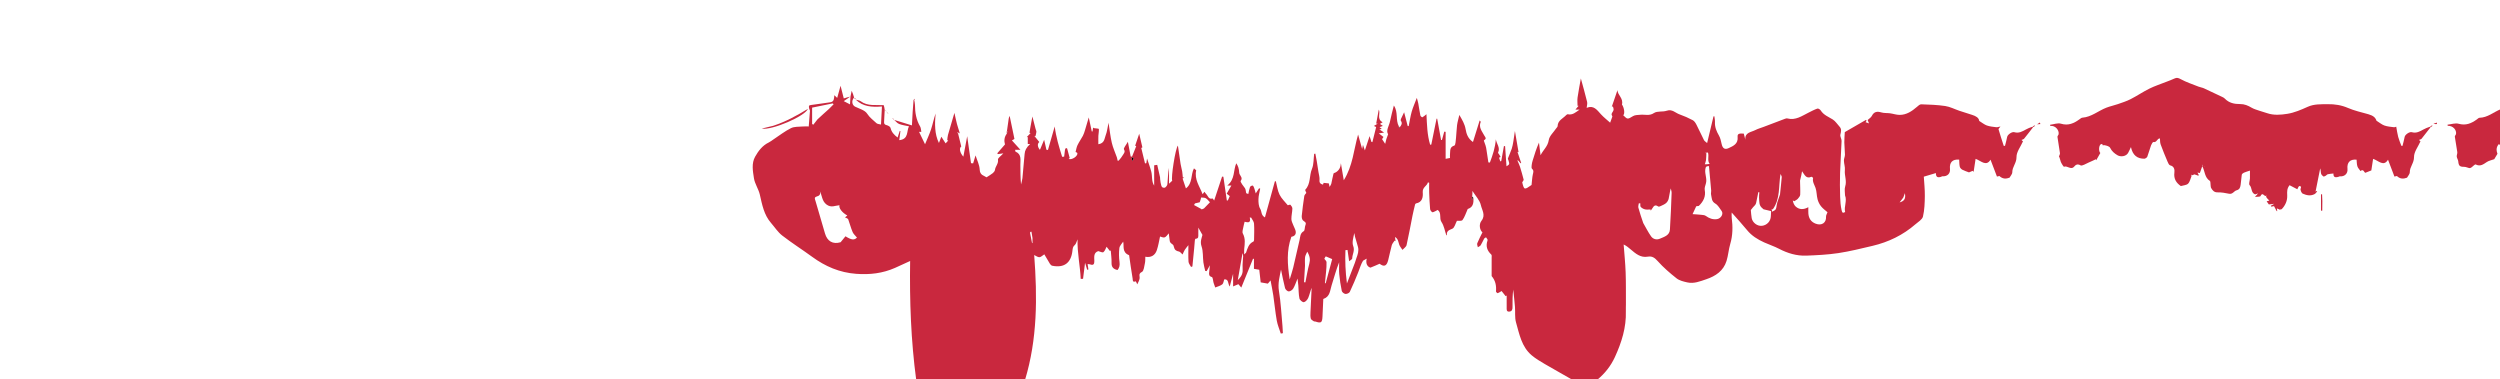 <svg width="3000" height="455" viewBox="0 0 3000 455" fill="none" xmlns="http://www.w3.org/2000/svg">
<g clip-path="url(#clip0_1_1054)">
<path d="M1026.91 119.594C1028.92 120.211 1031.27 120.354 1032.87 121.523C1041.3 127.693 1051.03 125.61 1060.45 126.201C1060.95 127.851 1061.47 129.537 1061.65 131.817C1061.21 136.889 1061.3 141.386 1060.92 145.842C1060.69 148.482 1061.37 149.557 1064.01 150.198C1065.77 150.623 1068.29 152.037 1068.62 153.441C1069.8 158.481 1072.82 161.77 1077.12 165.026C1078.08 162.053 1078.89 159.566 1079.7 157.079C1079.97 157.144 1080.24 157.21 1080.52 157.275C1080.04 160.985 1079.57 164.696 1079.12 168.193C1090.76 167.062 1087.68 157.166 1090.78 151.585C1086.87 150.706 1082.74 150.21 1078.97 148.773C1076.71 147.907 1075 145.575 1073.04 143.901C1079.65 145.946 1086.26 147.991 1094.31 150.481C1094.89 139.146 1095.39 129.426 1096.29 119.701C1096.83 119.819 1096.95 119.943 1097.08 120.067C1097.39 121.995 1097.95 123.922 1097.96 125.851C1098 135.01 1099.41 143.765 1104.16 151.832C1105.19 153.576 1105.13 155.962 1105.61 158.259C1104.7 158.259 1103.57 158.259 1102.88 158.259C1105.05 162.741 1107.2 167.206 1110.05 173.111C1112.79 166.418 1115.41 160.933 1117.26 155.201C1119.27 149.022 1120.55 142.613 1122.71 136.192C1121.62 148.576 1121.43 160.904 1126.72 171.582C1127.32 169.979 1128.37 167.227 1129.59 164.028C1131.36 166.806 1132.91 169.234 1134.72 172.061C1135.87 170.818 1136.88 169.732 1137.89 168.647C1137.48 168.518 1137.08 168.39 1136.68 168.262C1136.96 166.143 1137 163.956 1137.57 161.919C1139.96 153.403 1142.51 144.932 1145.29 135.45C1146.4 140.312 1147.26 144.58 1148.36 148.783C1149.27 152.238 1150.49 155.61 1151.5 159.04C1151.63 159.493 1151.34 160.07 1150.8 160.234C1150.07 159.433 1149.8 158.986 1149.53 158.54C1149.33 158.642 1149.13 158.744 1148.93 158.846C1149.26 159.589 1149.59 160.331 1149.92 161.073C1151.11 165.937 1152.29 170.802 1153.52 175.827C1150.95 177.436 1151.44 182.911 1156.02 187.989C1157.69 179.104 1159.18 171.155 1160.63 163.451C1162.14 174.116 1163.68 184.964 1165.22 195.813C1166.07 195.882 1166.92 195.952 1167.77 196.022C1168.74 192.784 1169.72 189.546 1170.65 186.478C1172.35 191.944 1175.37 197.71 1175.65 203.604C1175.98 210.545 1181.04 210.691 1183.84 212.777C1186.91 210.763 1189.36 209.422 1191.47 207.68C1192.63 206.72 1193.83 205.154 1193.99 203.744C1194.47 199.5 1198.35 196.486 1197.58 191.53C1197.3 189.696 1201.14 187.226 1204.02 184.02C1200.99 184.437 1199.25 184.676 1197.51 184.916C1197.24 184.596 1196.96 184.276 1196.69 183.956C1199.68 180.534 1202.67 177.112 1205.97 173.337C1204.78 169.204 1204.91 164.521 1208.33 160.215C1208.01 159.945 1207.92 160.01 1208.11 160.337C1208.56 159.805 1208.81 158.945 1208.88 157.893C1208.57 157.573 1208.45 157.445 1208.32 157.317C1208.88 153.457 1209.49 149.604 1209.99 145.736C1210.27 143.566 1210.37 141.373 1211.57 139.065C1213.47 148.231 1215.38 157.396 1217.33 166.754C1216.64 167.154 1215.51 167.813 1214.31 168.508C1217.45 171.972 1220.56 175.403 1224.52 179.771C1222.11 179.771 1220.33 179.771 1218.24 179.771C1218.32 180.307 1218.2 181.76 1218.63 181.941C1226.18 185.166 1224.36 191.813 1224.43 197.692C1224.53 205.524 1224.46 213.358 1225.25 221.367C1225.82 218.845 1226.65 216.349 1226.91 213.795C1227.9 204.129 1228.76 194.449 1229.54 184.765C1229.89 180.463 1231.45 177.278 1236.13 172.802C1235.04 172.802 1234.28 172.802 1233.33 172.802C1233.33 169.982 1233.33 167.267 1233.33 164.552C1232.96 164.515 1232.59 164.478 1232.21 164.442C1233.69 162.875 1235.17 161.308 1236.64 159.741C1236.22 159.595 1235.79 159.449 1235.37 159.303C1235.67 157.458 1235.95 155.608 1236.29 153.768C1237.1 149.281 1237.94 144.798 1238.86 139.773C1240.23 145.09 1241.45 149.912 1242.71 154.728C1243.01 155.906 1243.73 157.083 1243.66 158.226C1243.56 159.98 1242.95 161.705 1242.55 163.442C1242.12 163.333 1241.68 163.225 1241.25 163.116C1243.22 165.557 1245.2 167.997 1247.17 170.433C1244.71 172.326 1244.83 176.275 1247.91 179.822C1249.52 175.957 1251.06 172.29 1252.96 167.729C1253.98 172.188 1254.84 175.947 1255.7 179.705C1256.32 179.795 1256.94 179.884 1257.55 179.974C1260.26 170.565 1262.96 161.157 1265.66 151.749C1267.22 164.41 1270.86 176.3 1274.56 188.173C1275.37 188.108 1276.17 188.044 1276.97 187.979C1277.29 185.247 1277.56 182.505 1277.98 179.788C1278.1 179.022 1278.59 178.26 1279.1 177.654C1279.21 177.524 1280.51 177.964 1280.62 178.333C1281.72 182.035 1282.71 185.769 1283.62 189.522C1283.69 189.792 1282.85 190.282 1282.39 190.712C1286.12 192.324 1293.48 187.442 1292.86 183.786C1292.76 183.13 1291.25 182.706 1290.7 182.367C1291.42 179.707 1291.78 176.763 1292.99 174.23C1294.86 170.327 1297.45 166.776 1299.48 162.939C1300.6 160.824 1301.29 158.46 1302 156.156C1303.54 151.175 1304.97 146.16 1306.52 140.914C1307.76 146.722 1308.94 152.211 1310.12 157.701C1310.41 157.725 1310.71 157.75 1311 157.775C1311.23 156.324 1311.46 154.872 1311.74 153.099C1312.06 153.287 1312.49 153.713 1312.98 153.802C1314.94 154.16 1318.56 154.242 1318.61 154.732C1318.89 157.437 1318.17 160.226 1318.04 162.997C1317.9 166.224 1318.01 169.463 1318.01 173.087C1325.61 171.945 1325.24 166.203 1326.81 162.343C1328.54 158.1 1328.94 153.321 1330.25 147.299C1331.66 156.298 1332.43 163.992 1334.19 171.453C1335.58 177.376 1338.21 183.007 1340.23 188.787C1340.62 189.905 1340.76 191.112 1341.13 192.775C1340.87 192.796 1342.13 193.064 1342.54 192.593C1344.44 190.388 1346.35 188.122 1347.76 185.596C1348.74 183.826 1350.56 182.343 1348.77 179.259C1347.94 177.839 1351.4 173.922 1353.45 170.156C1354.69 176.693 1355.74 182.212 1356.8 187.731C1357.34 187.821 1357.88 187.911 1358.42 188.001C1360.1 183.787 1361.79 179.574 1363.49 175.335C1362.78 175.081 1362.05 174.817 1362.18 174.866C1363.8 170.091 1365.37 165.448 1367.05 160.482C1368.29 165.811 1369.54 171.218 1370.86 176.867C1370.86 176.865 1369.49 177.452 1369.55 177.713C1370.95 183.868 1372.5 189.989 1374.03 196.116C1374.56 196.006 1375.08 195.897 1375.61 195.788C1375.89 193.937 1376.17 192.085 1376.45 190.225C1378.23 195.677 1380.26 200.905 1381.6 206.305C1382.93 211.675 1381.67 217.655 1385 222.783C1385 214.392 1385 206.324 1385 198.356C1386.38 198.152 1387.59 197.975 1388.67 197.815C1389.8 202.801 1390.92 207.731 1392.04 212.661C1392.1 215 1392.84 223.419 1394.77 224.726C1395.65 225.32 1397.58 225.515 1398.29 224.954C1399.5 224 1400.77 222.359 1400.89 220.912C1401.43 214.419 1401.58 207.893 1402.81 201.397C1402.81 207.442 1402.81 213.486 1402.81 220.468C1404.52 218.866 1405.61 217.856 1406.67 216.865C1404.95 213.77 1410.48 177.918 1413.49 174.732C1414.59 182.341 1415.57 189.536 1416.7 196.706C1417.18 199.72 1418.09 202.664 1418.61 205.673C1419.01 208.037 1419.12 210.453 1419.36 212.846C1419.92 212.946 1420.48 213.047 1421.04 213.148C1420.17 213.632 1419.31 214.116 1419.11 214.223C1420.44 218.162 1421.7 221.938 1423.1 226.095C1431.37 219.775 1428.73 209.761 1432.75 202.008C1433.75 202.885 1434.76 203.769 1435.45 204.371C1432.97 215.467 1439.71 223.722 1443.12 233.095C1443.94 231.968 1444.63 231.026 1445.32 230.083C1446.02 231.009 1446.61 232.043 1447.43 232.841C1449.66 235.001 1450.19 239.599 1455.03 238.189C1455.34 238.098 1456.07 239.457 1456.99 240.627C1460.23 230.841 1463.37 221.382 1466.5 211.922C1467.02 211.987 1467.53 212.051 1468.05 212.115C1469.43 221.614 1470.81 231.113 1472.2 240.611C1472.6 240.59 1473 240.569 1473.41 240.548C1474.16 238.857 1474.91 237.165 1475.72 235.324C1474.5 234.361 1473.25 233.376 1472.01 232.398C1473.88 229.167 1475.64 226.141 1477.68 222.623C1475.95 222.623 1475.11 222.623 1472.77 222.623C1482.29 215.042 1479.79 204.218 1483.55 195.894C1485.81 199.358 1486.8 202.47 1487.04 207.14C1487.07 207.777 1487.26 208.446 1487.54 209.023C1488.77 211.579 1491.46 213.727 1488.79 217.117C1487.97 218.153 1492.77 224.304 1493.89 225.749C1494.92 227.084 1494.85 229.273 1495.44 231.834C1495.79 231.97 1497.07 232.47 1497.97 232.818C1498.64 229.887 1499.04 227.054 1500.01 224.426C1500.34 223.516 1502.04 222.693 1503.15 222.652C1503.73 222.63 1504.55 224.324 1504.94 225.364C1505.6 227.118 1506.01 228.968 1506.88 232.075C1508.75 229.217 1509.81 227.587 1510.88 225.956C1511.33 226.091 1511.79 226.227 1512.25 226.362C1511.5 230.557 1510.22 234.742 1510.15 238.948C1510.08 242.847 1510.31 247.385 1512.25 250.509C1514.26 253.769 1513.02 258.236 1517.92 260.899C1521.88 246.512 1525.85 232.095 1529.82 217.679C1530.21 217.596 1530.61 217.512 1531 217.429C1532.42 222.873 1533.05 228.713 1535.5 233.649C1537.88 238.439 1542.13 242.301 1545.36 246.322C1546.31 246.133 1548.12 245.315 1548.55 245.78C1549.68 246.983 1550.88 248.768 1550.84 250.289C1550.73 254.527 1549.6 258.755 1549.67 262.974C1549.71 265.527 1551.18 268.074 1552.1 270.589C1553 273.028 1554.54 275.354 1554.87 277.85C1555.44 282.295 1552.19 283.74 1549.61 284.172C1543.67 300.81 1544.91 317.358 1547.62 335.311C1549.28 329.767 1550.81 325.439 1551.88 321.001C1554.52 310.061 1556.93 299.068 1559.46 288.102C1560.35 284.229 1559.96 280.037 1564.46 277.42C1566.02 276.516 1565.5 272.474 1566.52 270.123C1568.02 266.666 1565.41 266.192 1563.63 264.549C1562.42 263.437 1561.92 260.869 1562.1 259.051C1562.89 251.077 1563.93 243.123 1565.15 235.204C1565.38 233.763 1566.9 232.522 1567.6 231.498C1567.09 230.045 1565.91 228.099 1566.32 227.671C1573.03 220.654 1570.96 210.838 1574.34 202.704C1576.6 197.254 1576.2 190.696 1576.98 184.633C1577.46 184.546 1577.94 184.459 1578.42 184.372C1579 187.452 1579.63 190.523 1580.15 193.613C1580.86 197.847 1581.49 202.093 1582.14 206.337C1582.63 209.566 1583.73 212.863 1583.41 216.013C1583.05 219.576 1584.66 220.774 1587.58 221.56C1587.81 220.938 1588.08 220.206 1588.36 219.432C1590.3 219.633 1592.26 219.836 1594.58 220.077C1594.8 221.058 1595.07 222.296 1595.51 224.309C1596.4 222.682 1597.27 221.669 1597.54 220.517C1598.5 216.465 1599.14 212.332 1600.21 208.311C1600.4 207.602 1602.1 207.347 1603.03 206.774C1607.05 204.311 1608.79 200.688 1609.07 195.855C1610.17 202.347 1611.27 208.838 1612.53 216.328C1623.45 198.858 1624.42 179.857 1629.72 161.453C1631.34 167.26 1632.85 172.642 1634.56 178.769C1634.91 176.995 1635.13 175.905 1635.55 173.771C1636.41 176.282 1636.93 177.8 1637.85 180.491C1639.84 174.458 1641.58 169.212 1643.51 163.348C1644.37 166.045 1645.04 168.164 1645.71 170.283C1646.09 170.367 1646.48 170.451 1646.87 170.536C1648.34 164.648 1649.81 158.761 1651.39 152.439C1651.06 152.28 1650.12 151.836 1648.69 151.154C1650.17 150.247 1651.35 149.526 1653.33 148.311C1651.62 148.311 1650.93 148.311 1651.42 148.311C1652.46 142.726 1653.51 137.02 1654.54 131.467C1656.94 135.913 1651.65 142.66 1659.14 146.714C1658.17 147.307 1657.07 147.982 1655.91 148.693C1656.81 149.305 1657.86 150.018 1659.47 151.114C1658.03 151.633 1657.07 151.977 1655.67 152.482C1654.87 153.148 1661.24 154.767 1655.25 155.229C1657.07 156.472 1658.44 157.414 1660.91 159.097C1658.32 159.483 1656.87 159.698 1654.56 160.043C1656.53 161.552 1658.14 162.795 1660.18 164.361C1659.56 165.322 1658.8 166.484 1658.48 166.973C1659.54 168.578 1660.53 170.064 1662.22 172.629C1662.72 170.515 1663.05 168.806 1663.55 167.149C1664.05 165.501 1664.71 163.904 1665.73 161.122C1662.8 156.581 1666.93 151.138 1668.06 145.477C1669.31 139.262 1671.02 133.141 1672.62 126.618C1678.13 134.57 1674.36 143.88 1678.68 151.721C1678.36 152.605 1678.32 153.037 1678.27 153.469C1678.74 153.207 1679.21 152.946 1679.68 152.684C1681.59 150.335 1683.27 148.007 1681 144.867C1680.63 144.357 1680.95 143.127 1681.29 142.376C1682.44 139.779 1683.74 137.246 1684.96 134.722C1686.31 139.938 1687.78 145.591 1689.24 151.245C1689.65 151.274 1690.05 151.303 1690.45 151.332C1691.62 145.527 1692.46 139.627 1694.06 133.946C1695.57 128.616 1697.9 123.519 1700.2 117.437C1700.9 120.12 1701.57 122.156 1701.95 124.244C1702.83 129.044 1703.46 133.892 1704.46 138.664C1704.64 139.535 1706.52 140.932 1706.88 140.737C1708.62 139.775 1710.11 138.36 1711.74 137.069C1712.36 149.202 1712.55 161.754 1716.19 173.72C1716.65 173.633 1717.11 173.545 1717.57 173.457C1719.67 163.097 1721.77 152.737 1723.86 142.377C1724.12 142.423 1724.38 142.468 1724.64 142.514C1726.2 151.009 1727.75 159.505 1729.3 168C1729.65 168.005 1729.99 168.011 1730.34 168.016C1731.26 164.657 1732.19 161.298 1733.12 157.938C1733.66 158.035 1734.21 158.131 1734.76 158.227C1734.76 168.984 1734.76 179.742 1734.76 190.59C1736.92 190.173 1738.32 189.903 1740 189.58C1740 187.793 1739.84 186.122 1740.03 184.493C1740.48 180.66 1739.42 176.416 1745.2 174.688C1746.7 174.238 1746.86 168.56 1747.24 165.238C1747.81 160.245 1747.81 155.182 1748.47 150.204C1748.98 146.366 1750.13 142.614 1751.21 137.907C1754.6 143.81 1757.64 148.742 1758.72 154.93C1759.68 160.476 1761.38 166.15 1767.56 170.414C1770.31 161.554 1772.93 153.119 1775.6 144.514C1775.96 145.024 1777.01 145.944 1776.84 146.355C1774.09 152.975 1778.53 157.603 1781.2 162.725C1782.11 164.461 1784.35 166.219 1781.21 168C1780.93 168.161 1780.57 168.701 1780.65 168.915C1782 172.558 1783.41 176.177 1783.79 179.94C1784.55 184.916 1785.3 189.892 1786.05 194.868C1786.65 194.935 1787.25 195.002 1787.86 195.069C1791.23 186.107 1794.33 177.063 1795 167.146C1795.82 172.556 1800.61 177.141 1797.67 183.151C1797.42 183.658 1798.91 184.859 1799.25 185.854C1799.62 186.921 1802.28 188.553 1798.79 189.125C1799.32 190.655 1799.85 192.185 1800.38 193.716C1800.75 193.555 1801.13 193.394 1801.5 193.234C1802.57 187.252 1803.64 181.27 1804.71 175.288C1805.18 175.323 1805.65 175.358 1806.11 175.394C1806.67 183.365 1807.22 191.336 1807.79 199.563C1811.63 197.169 1811.63 197.169 1810.03 192.047C1809.83 191.4 1809.31 190.625 1809.5 190.121C1810.97 186.208 1812.75 182.405 1814.09 178.45C1815.01 175.717 1815.48 172.813 1815.98 169.956C1816.64 166.17 1817.13 162.355 1817.9 157.203C1819.55 166.852 1820.92 174.867 1822.25 182.62C1822.62 182.717 1822.01 182.56 1820.98 182.293C1822.51 186.864 1823.98 191.234 1825.45 195.605C1825.24 195.736 1825.04 195.867 1824.84 195.998C1823.74 194.775 1822.64 193.551 1821.55 192.327C1821.33 192.435 1821.11 192.543 1820.89 192.652C1821.93 195.117 1823.16 197.52 1823.97 200.059C1825.59 205.191 1827.04 210.38 1828.39 215.592C1828.55 216.221 1827.6 217.137 1826.66 218.823C1828.94 228.038 1829.18 228.101 1837.87 221.962C1838.43 216.982 1838.58 213.114 1839.39 209.389C1839.95 206.815 1840.89 204.702 1838.38 202.487C1837.59 201.783 1837.87 199.607 1838.02 198.141C1838.21 196.316 1838.65 194.494 1839.18 192.731C1841.35 185.562 1843.59 178.416 1846.77 171.128C1847.35 175.791 1847.93 180.454 1848.65 186.302C1852.05 179.646 1857.38 175.687 1858.51 168.125C1859.25 163.153 1864.24 158.812 1867.32 154.188C1867.96 153.238 1869.11 152.303 1869.14 151.335C1869.34 144.426 1875.53 142.266 1879.31 138.223C1879.84 137.666 1880.8 136.98 1881.39 137.11C1887.05 138.356 1890.8 134.84 1895.47 131.542C1893.6 131.542 1892.4 131.542 1890.49 131.542C1892.03 129.697 1893.16 128.34 1894.29 126.984C1893.88 126.976 1893.47 126.969 1893.06 126.961C1893.04 123.631 1892.61 120.243 1893.08 116.984C1894.23 109.078 1895.78 101.232 1897.03 94.154C1899.46 103.119 1902.19 112.66 1904.54 122.293C1905.05 124.399 1904.22 126.833 1903.98 129.418C1912.32 125.879 1916.39 131.878 1921.11 137.098C1924.38 140.712 1928.31 143.724 1932.18 147.221C1933.43 143.771 1934.18 141.702 1934.87 139.802C1934.55 138.88 1933.67 137.655 1933.92 136.75C1934.38 135.088 1935.87 133.697 1936.26 132.035C1936.56 130.751 1935.83 129.226 1935.56 127.808C1935.1 127.867 1934.64 127.926 1934.18 127.986C1936.34 121.683 1938.49 115.381 1940.95 108.202C1941.24 114.384 1948.23 117.733 1946.35 125.414C1948.95 128.996 1950.18 136.573 1947.86 138.282C1953.17 143.559 1953.02 143.291 1959.76 139.272C1962.11 137.875 1965.44 138.027 1968.35 137.714C1973.78 137.129 1979.09 139.465 1984.78 135.622C1988.7 132.974 1995.23 134.564 2000.11 132.874C2006.63 130.62 2010.44 135.494 2015.39 137.225C2020.86 139.141 2026.21 141.535 2031.33 144.245C2033.22 145.242 2034.67 147.555 2035.71 149.579C2038.87 155.7 2041.66 162.013 2044.79 168.155C2045.4 169.359 2046.86 170.129 2048.55 171.659C2051.21 160.541 2053.71 150.097 2056.2 139.653C2056.55 139.611 2056.89 139.569 2057.24 139.527C2057.49 141.856 2058.05 144.2 2057.94 146.513C2057.66 152.505 2059.79 157.581 2062.73 162.665C2064.45 165.652 2065.2 169.291 2065.95 172.732C2067.1 178.036 2069.7 179.916 2074.4 177.741C2080.09 175.109 2085.96 172.581 2085.14 164.308C2084.78 160.638 2086.79 159.826 2092.56 160.331C2093.16 162.746 2093.79 165.239 2094.42 167.733C2093.5 158.87 2101.24 158.739 2106.32 156.117C2109.49 154.485 2113 153.537 2116.35 152.265C2124.87 149.03 2133.38 145.77 2141.91 142.569C2142.81 142.232 2143.92 141.891 2144.78 142.118C2154.72 144.745 2162.33 139.085 2170.42 135.082C2173.87 133.374 2177.28 131.504 2180.91 130.276C2181.89 129.942 2184.12 131.334 2184.85 132.51C2188.33 138.055 2194.16 140.138 2199.31 143.372C2202.53 145.396 2204.74 149.041 2207.42 151.936C2210.22 154.949 2209.23 158.085 2208.45 161.625C2207.94 163.903 2209.98 166.636 2209.9 169.13C2209.45 181.947 2208.49 194.747 2208.09 207.565C2207.79 217.032 2207.88 226.524 2208.16 235.994C2208.32 241.441 2208.75 246.968 2209.92 252.268C2210.71 255.825 2211.62 255.758 2214.17 254.45C2212.52 247.934 2216.74 241.182 2214.04 234.497C2214.04 231.267 2213.11 227.128 2214.24 223.661C2216.43 216.93 2213.12 210.634 2213.85 204.066C2214.25 200.388 2212.79 196.542 2212.7 192.759C2212.64 190.383 2213.95 187.98 2213.94 185.593C2213.92 180.696 2213.22 175.803 2213.18 170.906C2213.14 166.351 2213.59 161.793 2213.76 158.529C2222.93 153.235 2231.05 148.551 2239.16 143.867C2239.42 144.222 2239.68 144.577 2239.93 144.931C2239.51 145.482 2239.09 146.034 2238.64 146.616C2239.82 147.032 2241 147.444 2242.78 148.071C2242.1 146.344 2241.6 145.075 2241.18 144.008C2242.96 142.326 2245.2 141.046 2246.17 139.126C2248.82 133.921 2252.5 133.373 2257.67 134.915C2260.93 135.89 2264.59 135.488 2268.04 135.958C2271.92 136.488 2275.77 137.892 2279.63 137.874C2287.8 137.835 2294.25 133.5 2300.23 128.336C2301.77 127.004 2303.72 125.113 2305.43 125.171C2315.06 125.5 2324.75 125.79 2334.26 127.219C2340.09 128.095 2345.6 131.039 2351.29 132.955C2356.38 134.668 2361.51 136.268 2366.63 137.876C2371.02 139.254 2374.7 141.31 2375.05 145.104C2378.67 147.322 2381.28 149.556 2384.29 150.605C2387.87 151.848 2391.78 152.188 2395.58 152.666C2396.86 152.827 2398.24 152.215 2400.58 151.761C2399.3 153.567 2398.06 154.584 2398.24 155.186C2400.19 161.84 2402.37 168.429 2404.48 175.035C2404.99 175.036 2405.49 175.038 2406 175.039C2406.88 171.458 2407.92 167.906 2408.59 164.286C2409.12 161.471 2414.43 157.794 2417.2 158.632C2422.48 160.234 2426.8 157.784 2431.16 155.354C2433.42 154.094 2435.84 153.103 2438.74 152.151C2439.42 152.442 2439.54 152.572 2439.66 152.702C2436.11 157.284 2432.61 161.911 2428.94 166.405C2428.31 167.185 2426.98 167.399 2425.8 167.953C2426.22 168.351 2427.03 169.105 2427.58 169.625C2424.76 176.004 2419.7 182.315 2419.8 188.538C2419.92 195.602 2414.71 200.161 2414.74 206.688C2414.75 209.014 2412.44 211.352 2411.43 213.22C2407.39 214.715 2403.33 215.029 2399.25 211.207C2398.98 211.27 2397.78 211.545 2396.34 211.875C2393.72 204.996 2391.1 198.137 2388.63 191.632C2383.38 200.386 2377.05 192.767 2370.72 190.627C2369.92 195.888 2369.13 201.05 2368.34 206.213C2367.94 205.819 2367.54 205.426 2367.14 205.032C2365.6 205.683 2364.06 206.333 2362.79 206.868C2360.2 205.862 2357.34 205.019 2354.77 203.639C2353.45 202.927 2352.03 201.397 2351.72 199.997C2351.09 197.241 2351.2 194.318 2351.01 191.513C2342.87 190.923 2339.19 194.842 2339.98 202.926C2340.51 208.337 2336.63 211.968 2330.86 211.526C2330.35 211.487 2329.81 212.016 2329.26 212.188C2324.79 213.574 2323.03 212.158 2323.08 207.674C2318.63 209.005 2314.05 210.371 2308.57 212.008C2308.99 219.223 2309.9 227.195 2309.8 235.153C2309.69 243.43 2309.44 251.894 2307.55 259.872C2306.7 263.465 2301.85 266.248 2298.56 269.101C2283.58 282.093 2266.21 290.509 2247 295.03C2233.39 298.231 2219.79 301.651 2205.99 303.727C2193.27 305.641 2180.32 306.287 2167.44 306.758C2155.92 307.18 2145.12 303.904 2134.84 298.541C2129.13 295.556 2122.9 293.569 2117.01 290.893C2109.22 287.35 2102.05 282.982 2096.49 276.148C2090.83 269.184 2084.69 262.607 2078.02 255.026C2078.02 257.578 2077.82 259.453 2078.06 261.273C2079.42 271.855 2079.4 282.267 2076.31 292.674C2074.32 299.371 2073.9 306.543 2071.82 313.2C2068.1 325.06 2058.75 331.319 2047.56 335.082C2040.2 337.553 2032.78 340.703 2024.81 338.897C2020.33 337.884 2015.37 336.748 2011.91 334.032C2003.84 327.695 1995.99 320.864 1989.17 313.241C1985.59 309.247 1982.5 307.093 1977.36 307.997C1968.65 309.526 1962.78 304.303 1956.84 299.307C1954.41 297.26 1952.05 295.123 1948.38 293.382C1949.21 304.507 1950.36 315.619 1950.77 326.76C1951.23 339.448 1951.03 352.16 1951.1 364.862C1951.11 367.739 1950.93 370.62 1951.02 373.494C1951.62 392.999 1945.91 410.966 1937.9 428.427C1932.93 439.251 1925.79 448.248 1916.68 455.735C1906.98 456 1896.96 456 1886.69 455.657C1875.58 449.199 1864.65 443.207 1853.9 436.915C1848.43 433.714 1842.88 430.439 1838.05 426.384C1825.87 416.16 1823.27 400.982 1819.21 386.83C1817.55 381.032 1818.46 374.522 1817.97 368.355C1817.41 361.382 1816.6 354.429 1815.9 347.468C1814.99 354.542 1814.94 361.542 1815.02 368.54C1815.06 371.359 1814.38 373.645 1811.25 373.918C1807.63 374.234 1808.01 371.443 1808.01 369.117C1807.99 364.292 1808 359.468 1808 354.644C1807.59 354.888 1807.17 355.133 1806.76 355.378C1805 353.16 1803.25 350.942 1801.89 349.224C1800.31 350.163 1798.88 351.269 1797.27 351.814C1796.82 351.964 1795.11 350.378 1795.17 349.698C1795.79 342.901 1794.57 336.705 1790.04 331.376C1789.87 331.174 1789.97 330.727 1789.97 330.395C1789.98 323.371 1790.01 316.348 1789.98 309.325C1789.98 308.014 1790.28 306.146 1789.56 305.483C1784.5 300.795 1782.69 295.382 1784.97 288.746C1785.12 288.299 1785.16 287.663 1784.96 287.273C1784.48 286.382 1783.83 285.588 1783.24 284.755C1782.47 285.303 1781.39 285.683 1780.96 286.43C1779.5 288.991 1778.42 291.791 1776.84 294.271C1776.14 295.364 1774.58 295.906 1773.41 296.698C1773.14 295.089 1772.2 293.212 1772.72 291.92C1774.53 287.43 1776.84 283.143 1778.94 278.822C1775.64 276.153 1774.44 269.135 1777.76 264.96C1783.08 258.256 1778.31 251.98 1777.05 246.222C1775.72 240.197 1770.59 235.009 1766.91 229.113C1766.91 231.608 1766.91 233.768 1766.62 236.11C1766.23 237.52 1766.13 238.749 1766.04 239.978C1766.19 240.001 1766.34 240.024 1766.5 240.047C1766.89 238.926 1767.29 237.804 1767.99 236.555C1768.89 245.26 1766.7 248.951 1761.27 250.791C1758.92 256.054 1757.61 260.538 1754.99 264.055C1753.93 265.483 1750.04 264.806 1748.29 264.995C1746.5 268.298 1745.44 273.372 1742.74 274.486C1738.7 276.156 1735.79 277.149 1736.25 282.058C1736.27 282.181 1735.71 282.358 1735.6 282.412C1733.77 277.058 1732.89 271.036 1729.83 266.481C1726.73 261.871 1730.29 255.749 1725.27 251.918C1724.24 252.463 1723.29 253.059 1722.27 253.486C1721.06 253.99 1719.36 255.053 1718.65 254.614C1717.45 253.864 1716.24 252.186 1716.12 250.802C1715.54 244.386 1715.26 237.941 1715.03 231.5C1714.88 227.437 1715 223.364 1715 219.296C1714.5 219.148 1714 219 1713.5 218.853C1712.37 223.335 1706.79 224.607 1707.29 230.798C1707.75 236.375 1706.93 242.683 1699.25 244.088C1698.79 244.173 1698.22 244.858 1698.1 245.361C1697.01 249.804 1695.91 254.248 1695.01 258.73C1692.64 270.515 1690.56 282.363 1687.89 294.076C1687.39 296.261 1684.66 297.936 1682.96 299.846C1681.64 297.786 1679.91 295.874 1679.09 293.631C1677.89 290.334 1677.91 286.526 1674 284.396C1674.23 286.083 1674.46 287.77 1674.68 289.456C1674.3 289.212 1673.92 288.967 1673.54 288.722C1672.38 290.552 1670.71 292.241 1670.15 294.24C1668.47 300.213 1667.35 306.338 1665.79 312.346C1663.94 319.455 1660.83 320.499 1655.5 316.505C1653.64 317.326 1652.04 318.052 1650.43 318.74C1648.86 319.407 1647.28 320.036 1644.51 321.174C1640.66 320.008 1638.62 316.178 1640.05 310.338C1638.35 311.306 1637.03 312.059 1635.7 312.813C1633.24 316.675 1631.85 321.709 1629.94 326.539C1626.77 334.545 1623.44 342.504 1619.74 350.273C1619.07 351.685 1616.19 352.918 1614.5 352.727C1612.87 352.543 1610.45 350.624 1610.13 349.098C1608.74 342.488 1607.73 335.767 1607.09 329.037C1606.64 324.282 1607 319.45 1607 314.653C1603.27 323.865 1600.88 333.283 1597.91 342.513C1595.97 348.542 1596.15 356.094 1587.95 358.753C1587.63 365.73 1587.35 372.818 1586.98 379.902C1586.6 387.287 1585.33 388.14 1578.49 385.841C1577.95 385.66 1577.17 385.943 1576.76 385.651C1575.39 384.676 1573.39 383.751 1573.01 382.414C1572.33 380.027 1572.48 377.346 1572.58 374.8C1572.98 364.997 1573.5 355.198 1573.97 345.397C1572.25 349.438 1571.52 353.676 1569.86 357.505C1568.92 359.678 1566.6 362.33 1564.59 362.623C1563.01 362.853 1559.73 360.063 1559.33 358.169C1558.27 353.111 1558.4 347.811 1557.99 342.612C1557.78 340.028 1557.42 337.456 1557.06 334.276C1555.13 338.9 1553.92 342.822 1551.88 346.25C1550.86 347.963 1548.33 349.691 1546.47 349.704C1544.96 349.714 1542.51 347.423 1542.06 345.734C1540.12 338.339 1538.76 330.791 1537.22 323.482C1535.65 331.726 1533.19 339.907 1534.73 349.152C1537.04 363.118 1537.68 377.364 1538.99 391.494C1539.24 394.262 1539.31 397.047 1539.47 399.825C1538.62 399.977 1537.78 400.129 1536.94 400.281C1535.3 395.095 1533.07 390.012 1532.13 384.702C1530.36 374.688 1529.42 364.529 1527.94 354.459C1527.1 348.745 1525.88 343.086 1524.67 336.52C1522.59 338.983 1521.55 340.213 1521.43 340.353C1517.9 339.732 1515.74 339.352 1512.83 338.841C1512.34 334.503 1511.75 329.266 1511.12 323.69C1509.46 323.406 1507.45 323.06 1504.74 322.595C1504.74 318.654 1504.74 314.669 1504.74 310.683C1504.37 310.613 1504 310.544 1503.64 310.474C1499 321.876 1494.36 333.278 1489.55 345.085C1488.27 343.593 1487.23 342.377 1486.05 341.008C1484.05 341.864 1481.96 342.752 1479.72 343.711C1479.72 338.712 1479.72 334.068 1479.72 328.61C1478.32 333.859 1477.15 338.263 1475.66 343.854C1473.16 340.161 1474.71 334.727 1469.07 335.258C1468.3 337.38 1468.13 340.162 1466.68 341.273C1464.31 343.084 1461.11 343.804 1458.27 344.984C1457.61 343.142 1456.88 341.322 1456.32 339.453C1455.59 337.037 1455.52 332.853 1454.25 332.472C1450.66 331.395 1450.72 329.351 1451 326.677C1451.25 324.299 1451.5 321.921 1451.88 318.291C1450.21 321.331 1449.12 323.3 1448.04 325.269C1447.46 325.25 1446.88 325.232 1446.3 325.213C1445.53 321.769 1444.5 318.358 1444.07 314.872C1443.26 308.457 1443.93 301.606 1441.87 295.669C1439.83 289.801 1442.17 285.335 1442.93 281.888C1440.94 278.361 1439.55 275.914 1438 273.161C1438 275.942 1438.05 278.537 1437.98 281.13C1437.93 283.532 1438.6 286.432 1434.62 286.508C1434.32 286.513 1433.88 287.877 1433.8 288.639C1433.47 291.829 1433.29 295.034 1432.99 298.227C1432.31 305.401 1431.59 312.571 1430.88 319.743C1430.34 319.938 1429.79 320.132 1429.25 320.327C1428.19 318.235 1426.35 316.193 1426.22 314.042C1425.81 307.662 1426.07 301.239 1426.07 294.174C1424.25 296.523 1422.8 298.106 1421.7 299.903C1420.62 301.672 1419.89 303.659 1419.08 305.398C1417.56 304.088 1416.31 302.129 1414.74 301.839C1411.4 301.222 1409.43 299.779 1408.72 296.451C1408.5 295.413 1408.13 294.102 1407.37 293.535C1404.04 291.049 1403.81 290.802 1403.48 287.572C1403.22 284.91 1402.82 282.261 1402.53 279.989C1400.77 281.823 1399.45 284.264 1397.57 284.846C1395.73 285.413 1393.3 284.082 1392.05 283.795C1390.9 288.871 1390.06 294.71 1388.2 300.199C1386.08 306.447 1381.26 309.382 1374.39 308.093C1374.25 310.87 1374.46 313.378 1373.92 315.709C1373.05 319.454 1372.68 325.141 1370.29 326.317C1365.69 328.579 1367.96 331.368 1367.52 334.135C1367.14 336.518 1365.92 338.768 1364.85 340.941C1364.47 340.717 1364.32 340.629 1364.31 340.269C1363.87 339.137 1362.89 337.472 1362.76 337.536C1358.83 339.474 1359.37 335.494 1359.16 334.288C1357.52 324.762 1356.24 315.174 1354.94 306.234C1346.03 302.857 1349.13 295.047 1347.82 289.983C1346.36 292.324 1343.61 294.84 1343.26 297.657C1342.56 303.217 1342.71 309.005 1343.43 314.58C1343.92 318.422 1343.28 321.312 1341.02 324.037C1335.99 322.965 1333.71 320.452 1333.86 315.356C1334.01 310.449 1333.27 305.515 1332.92 300.593C1332.56 300.767 1332.2 300.94 1331.84 301.114C1330.36 299.231 1328.89 297.347 1327.9 296.085C1326.78 298.163 1325.98 301.117 1324.06 302.618C1322.99 303.446 1320.03 301.837 1317.91 301.323C1312.09 303.267 1313.1 308.48 1313.2 313.367C1313.27 316.783 1312.19 318.773 1308.26 317.299C1307.29 316.936 1306.16 316.998 1305.15 316.869C1305.49 319.251 1305.79 321.306 1306.08 323.361C1305.6 323.486 1305.12 323.612 1304.63 323.737C1303.87 321.235 1303.1 318.733 1302.06 315.299C1301.19 322.294 1300.42 328.436 1299.66 334.578C1298.72 334.6 1297.79 334.622 1296.85 334.645C1296.19 319.028 1292.63 303.798 1293.06 287.206C1291.7 290.192 1291.31 292.704 1289.84 293.902C1287.33 295.954 1287.21 298.308 1286.89 301.144C1285.27 315.611 1276.82 321.755 1262.7 318.89C1261.65 318.676 1260.54 317.575 1259.93 316.594C1257.45 312.637 1255.15 308.564 1253.17 305.19C1250.9 306.61 1249.13 308.585 1247.28 308.656C1245.28 308.732 1243.22 307.024 1241.03 306.02C1244.89 356.541 1244.92 406.83 1230 456C1186.65 456 1143.29 456 1099.47 456C1093.12 408.682 1091.43 361.176 1092.16 313.186C1086.28 315.877 1080.19 318.766 1074.01 321.475C1059.13 328.006 1043.87 329.823 1027.45 328.596C1007.37 327.096 990.407 319.738 974.572 308.168C962.708 299.499 950.24 291.634 938.645 282.633C933.412 278.571 929.65 272.615 925.216 267.522C916.715 257.756 914.568 245.589 911.788 233.5C910.239 226.764 905.761 220.612 904.726 213.871C903.422 205.377 901.636 196.089 906.126 188.072C909.999 181.157 914.91 174.619 922.537 170.949C924.57 169.97 926.355 168.478 928.257 167.225C935.203 162.649 941.829 157.427 949.224 153.754C953.288 151.735 958.639 152.238 963.427 151.777C965.709 151.557 968.029 151.739 970.485 151.739C970.99 145.485 971.534 139.276 971.941 133.058C971.995 132.227 971.224 131.375 971.061 130.491C970.843 129.309 970.492 127.949 970.887 126.935C971.124 126.328 972.656 126.078 973.644 125.936C981.26 124.837 988.902 123.907 996.503 122.711C1001.01 122.002 1000.86 118.153 1001.19 114.244C1002.35 115.34 1003.18 116.13 1004.63 117.498C1006.05 112.391 1007.32 107.811 1008.68 102.916C1010.01 108.188 1011.28 113.189 1012.52 118.107C1015.89 117.078 1017.91 116.461 1020.05 116.016C1017.93 117.691 1015.71 119.196 1012.52 121.356C1015.08 122.692 1017.24 123.809 1020 125.248C1020.24 121.41 1020.42 118.534 1020.6 115.658C1020.99 113.778 1021.39 111.898 1022.03 108.907C1023.32 112.068 1024.17 114.135 1024.87 116.952C1021.48 120.936 1022.43 126.206 1026.22 128.037C1031.27 130.475 1037.88 132.228 1040.55 136.377C1043.68 141.244 1047.95 144.187 1051.81 147.853C1052.86 148.857 1054.91 148.818 1057.21 149.454C1057.61 141.702 1057.96 134.991 1058.33 127.783C1046.18 128.748 1035.45 128.006 1026.91 119.594ZM1008.75 290.676C1010.68 288.311 1012.6 285.946 1014.56 283.548C1021.93 288.128 1025.16 288.366 1028.36 285.08C1026.58 282.891 1024.21 280.961 1023.15 278.474C1021.03 273.533 1019.73 268.253 1017.86 263.199C1017.54 262.347 1016.08 261.906 1015.12 261.317C1014.85 261.149 1014.48 261.126 1013.96 260.98C1015.05 260.043 1015.86 259.346 1016.76 258.572C1010.55 255.25 1006.3 249.563 1007.38 246.256C1002.22 246.633 997.489 249.66 991.873 245.473C986.04 241.124 986.72 234.502 983.544 229.003C985.21 232.915 983.451 234.923 980.26 235.76C976.499 236.746 977.993 239.073 978.597 241.151C982.371 254.142 986.257 267.1 989.982 280.105C992.646 289.41 999.34 293.516 1008.75 290.676ZM1971.89 267.65C1974.98 272.988 1977.74 278.558 1981.27 283.586C1983.72 287.07 1987.99 288.122 1991.9 286.42C1997.01 284.195 2003.44 282.54 2003.9 275.537C2004.88 260.885 2005.38 246.201 2005.94 231.525C2006.01 229.721 2005.29 227.886 2004.93 226.065C2003.72 230.265 2003.33 234.448 2002.39 238.501C2001.95 240.387 2000.75 242.395 1999.31 243.673C1997.55 245.226 1995.19 246.139 1993.02 247.183C1992.1 247.628 1990.63 248.251 1990.05 247.854C1987.48 246.093 1985.42 245.894 1983.63 248.802C1982.78 250.177 1981.81 251.476 1980.9 252.81C1980.8 252.328 1980.7 251.847 1980.6 251.365C1978.41 251.365 1976.13 251.745 1974.06 251.253C1972.17 250.806 1970.19 249.716 1968.88 248.317C1968.09 247.467 1968.51 245.49 1968.39 244.02C1967.78 244.024 1967.17 244.027 1966.56 244.031C1966.36 245.77 1965.63 247.653 1966.05 249.224C1967.66 255.196 1969.64 261.067 1971.89 267.65ZM2160.44 215.067C2160.3 215.704 2160.03 216.343 2160.04 216.978C2160.13 222.543 2160.5 228.117 2160.25 233.664C2160.17 235.342 2158.63 237.112 2157.4 238.532C2156.44 239.647 2154.92 240.289 2153.16 241.476C2153.16 241.475 2152.24 240.989 2151.33 240.503C2151.86 243.423 2152.91 246.109 2154.82 247.841C2159.2 251.805 2164.42 251.72 2170 248.629C2170 251.833 2169.87 253.995 2170.03 256.134C2170.47 262.051 2173.19 266.347 2178.97 268.483C2186.18 271.148 2191.7 267.25 2191.24 259.965C2191.14 258.398 2192.27 256.753 2192.99 254.687C2190.76 252.694 2187.6 250.473 2185.27 247.585C2183.32 245.179 2181.84 242.121 2181.06 239.116C2179.89 234.663 2180.14 229.787 2178.64 225.491C2177.27 221.58 2174.69 218.148 2175.71 213.632C2175.78 213.281 2174.02 211.947 2173.6 212.14C2167.26 215.037 2165.52 209.611 2162.46 205.506C2161.85 208.928 2161.36 211.678 2160.44 215.067ZM2038.6 247.08C2037.29 247.272 2035.98 247.465 2035.47 247.539C2034.12 250.436 2032.87 253.11 2031.07 256.967C2034.71 257.23 2038.15 257.386 2041.56 257.764C2043.38 257.966 2045.52 258.064 2046.9 259.058C2050.96 261.984 2055.23 263.675 2060.27 262.973C2065.16 262.292 2068.49 256.725 2065.97 253.215C2063.67 250.027 2061.56 246.129 2058.37 244.295C2053.66 241.589 2054.19 237.337 2053.27 233.429C2052.93 231.981 2053.55 230.336 2053.42 228.807C2052.58 218.961 2051.65 209.123 2050.76 199.297C2047.33 199.427 2046.77 200.148 2046.35 203.457C2045.63 209.105 2048.75 214.547 2047.05 220.26C2046.31 222.757 2045.25 225.533 2045.69 227.938C2047.08 235.602 2044.28 241.555 2038.6 247.08ZM2101 252.034C2101.33 255.293 2101.42 258.599 2102.04 261.8C2103.14 267.381 2108.93 271.565 2114.31 270.98C2120.31 270.328 2124.8 265.509 2125.01 259.514C2125.07 257.736 2125.2 255.961 2125.35 253.332C2122.5 252.662 2119.38 251.976 2116.29 251.159C2115.75 251.015 2115.39 250.266 2114.88 249.89C2110.52 246.691 2111.26 241.82 2110.88 237.386C2110.69 235.191 2111.1 232.944 2111.24 230.721C2110.82 230.682 2110.4 230.643 2109.98 230.604C2109.13 234.829 2108.32 239.062 2107.4 243.271C2107.18 244.24 2106.78 245.295 2106.14 246.019C2104.53 247.835 2102.73 249.485 2101 252.034ZM1495.24 303.199C1497.05 298.013 1498.32 292.493 1504.07 289.869C1504.56 289.645 1504.87 288.529 1504.88 287.823C1504.97 281.294 1505.29 274.741 1504.83 268.247C1504.66 265.812 1502.6 263.511 1501.4 261.15C1500.84 261.095 1500.28 261.04 1499.72 260.986C1501.41 268.339 1497.05 266.803 1493.55 266.105C1493.01 268.287 1492.41 270.158 1492.11 272.077C1491.69 274.802 1490.32 278.182 1491.4 280.191C1494.7 286.348 1493.73 292.491 1493.05 298.801C1492.84 300.768 1493.02 302.777 1493.02 305.336C1494.08 304.382 1494.44 304.057 1495.24 303.199ZM1625.9 315.243C1626.51 313.377 1627.04 311.487 1627.72 309.649C1629.29 305.376 1630.8 301.068 1629.6 296.45C1628.54 292.319 1627.19 288.26 1626.04 284.147C1625.63 282.667 1625.44 281.125 1625.15 279.611C1624.05 284.999 1622.17 290.802 1623.86 295.245C1626.02 300.941 1622.71 305.195 1622.67 310.126C1622.66 311.221 1620.32 312.299 1618.94 313.481C1618.21 308.271 1617.62 304.107 1617.03 299.942C1616.2 300.028 1615.36 300.114 1614.53 300.2C1614 313.107 1614.48 325.996 1616.33 340.167C1619.68 331.347 1622.61 323.648 1625.9 315.243ZM980.937 143.284C983.154 141.244 985.358 139.189 987.591 137.167C989.907 135.07 992.293 133.05 994.571 130.914C996.541 129.065 998.402 127.1 1000.31 125.187C999.971 124.818 999.631 124.449 999.291 124.08C990.919 125.798 982.547 127.516 974.547 129.157C974.547 136.105 974.547 142.45 974.547 148.794C975.02 149.084 975.492 149.375 975.965 149.665C977.497 147.744 979.029 145.824 980.937 143.284ZM1439.66 242.729C1437.78 243.177 1435.89 243.626 1434 244.074C1433.61 244.729 1433.22 245.383 1432.83 246.038C1435.93 247.727 1439.03 249.417 1442.13 251.106C1441.63 251.375 1441.12 251.643 1440.62 251.912C1442.29 251.195 1443.96 250.479 1444.77 250.133C1447.48 247.331 1449.73 245.011 1451.95 242.718C1447.07 237.266 1447.07 237.266 1441.36 237.003C1440.97 238.762 1440.58 240.487 1439.66 242.729ZM1566 318.868C1565.61 325.472 1565.22 332.076 1564.83 338.679C1565.38 338.717 1565.92 338.754 1566.46 338.791C1567.98 331.357 1569.17 323.833 1571.15 316.522C1572.45 311.695 1571.98 307.525 1568.7 301.999C1567.53 304.813 1566.33 306.608 1566.1 308.519C1565.73 311.638 1566 314.833 1566 318.868ZM1589.2 310.563C1590.12 311.88 1591.77 313.166 1591.83 314.52C1592 318.428 1591.6 322.371 1591.28 326.288C1590.91 330.795 1590.37 335.289 1589.9 339.789C1590.21 339.835 1590.53 339.881 1590.84 339.927C1593.47 330.123 1596.1 320.319 1598.62 310.919C1595.92 309.76 1593.61 308.772 1590.96 307.637C1590.57 308.094 1589.85 308.963 1589.2 310.563ZM2136 233.426C2136.72 226.473 2137.53 219.528 2138.08 212.562C2138.17 211.344 2137.14 210.038 2136.63 208.773C2134.13 223.729 2136.48 238.636 2127.25 251.396C2127.56 251.575 2126.92 251.208 2125.97 250.658C2126.18 251.902 2126.34 252.902 2126.53 254.015C2131.52 251.662 2131.16 251.604 2132.15 245.583C2132.79 241.718 2134.66 238.057 2136 233.426ZM1491.02 303.811C1489.15 314.456 1487.28 325.1 1485.33 336.158C1490.73 330.743 1491.58 327.557 1491.15 321.379C1490.83 316.826 1491.61 312.203 1491.76 307.607C1491.8 306.157 1491.4 304.691 1491.02 303.811ZM2051.63 196.646C2048.33 192.602 2051.13 187.628 2049.52 183.005C2048.42 183.156 2047.28 183.313 2046.14 183.469C2046.65 183.607 2047.15 183.745 2047.66 183.882C2047.53 186.644 2047.54 189.424 2047.21 192.162C2047 193.852 2046.28 195.478 2045.78 197.132C2047.59 197.155 2049.39 197.177 2051.63 196.646ZM2284 236.953C2282.51 238.939 2281.02 240.925 2279.52 242.911C2285.42 241.208 2287.04 238.232 2285.87 231.777C2285.04 234.044 2284.62 235.184 2284 236.953ZM1239 285.673C1238.58 283.123 1238.17 280.574 1237.75 278.025C1237.31 278.114 1236.87 278.204 1236.42 278.293C1236.3 278.743 1235.99 279.227 1236.07 279.639C1236.83 283.669 1237.65 287.687 1238.45 291.708C1238.63 291.683 1238.82 291.657 1239 291.632C1239 289.914 1239 288.195 1239 285.673ZM1358.11 189.482C1358.22 190.502 1358.32 191.521 1358.53 193.473C1359.44 191.687 1359.97 190.637 1360.5 189.588C1359.67 189.308 1358.84 189.028 1358.11 189.482Z" fill="#C9283E"/>
<path d="M3001 174.531C3000.22 174.275 2999.44 173.551 2998.66 172.826C2998.06 173.663 2997.33 174.436 2996.89 175.347C2995.43 178.323 2995.72 181.174 2996.96 184.537C2995.81 186.466 2994.13 189.284 2993.1 191.025C2989.65 192.275 2986.68 192.807 2984.34 194.32C2980.13 197.043 2976.47 200.24 2970.82 197.345C2969.9 196.873 2967.26 199.93 2965.31 201.203C2964.67 201.62 2963.67 201.805 2962.92 201.658C2961 201.28 2959.13 200.207 2957.24 200.213C2951.69 200.233 2950.4 199.079 2949.89 193.564C2949.72 191.656 2948.31 189.869 2948.1 187.956C2947.9 186.198 2948.99 184.287 2948.75 182.546C2947.91 176.353 2946.65 170.217 2945.8 164.026C2945.66 163.012 2947.07 161.873 2947.25 160.713C2947.97 155.957 2943.77 150.778 2937.23 150.94C2937.16 150.496 2937.09 150.052 2937.02 149.608C2941.5 149.154 2946.36 147.381 2950.4 148.517C2959 150.937 2965.64 148.079 2972.18 143.336C2973.23 142.569 2974.37 141.345 2975.49 141.318C2985.08 141.091 2992.09 134.665 3000.66 131.112C3001 145.354 3001 159.709 3001 174.531Z" fill="#C9283E"/>
<path d="M2629.92 211.075C2628.58 214.249 2627.94 218.098 2625.7 220.389C2623.85 222.282 2620.12 222.333 2616.99 223.268C2611.66 219.574 2608.28 214.742 2609.26 207.159C2609.68 203.826 2609.25 199.593 2604.15 198.406C2602.83 198.099 2601.76 195.653 2601.06 193.988C2598.17 187.143 2595.3 180.276 2592.77 173.291C2591.94 170.998 2592.16 168.323 2591.93 166.116C2588.33 165.99 2588.27 171.386 2584.04 170.418C2583.42 170.278 2581.81 172.866 2581.26 174.405C2579.62 178.928 2578.42 183.612 2576.73 188.11C2576.32 189.204 2574.65 189.826 2573.85 190.441C2564.59 190.75 2559.13 186.085 2557.14 176.498C2555.82 179.233 2554.9 181.45 2553.72 183.524C2551.41 187.603 2545.06 188.663 2541.03 186.321C2537.16 184.07 2534.2 181.48 2532.11 177.327C2531.22 175.556 2527.8 174.674 2525.37 174.223C2524.13 173.993 2522.71 175.262 2522.81 172.818C2522.22 172.885 2521.52 172.772 2521.05 173.048C2518.41 174.611 2518.28 181.687 2520.39 183.59C2518.7 186.565 2517.08 189.423 2515.46 192.28C2515.3 191.889 2515.15 191.498 2514.99 191.106C2512.14 192.422 2509.33 193.835 2506.42 195.029C2503.1 196.396 2498.46 199.561 2496.59 198.401C2492.94 196.152 2490.55 198.059 2489.31 199.604C2485.16 204.732 2480.89 198.307 2476.76 200.108C2476.38 200.272 2473.91 196.489 2472.99 194.293C2472.1 192.143 2471.96 189.68 2470.76 187.702C2471.18 186.395 2472.11 185.02 2471.94 183.792C2471.06 177.258 2469.82 170.773 2468.95 164.239C2468.81 163.226 2470.19 162.094 2470.36 160.942C2471.08 156.05 2466.31 150.321 2460.38 151.134C2460.29 150.662 2460.21 150.191 2460.12 149.719C2464.5 149.197 2469.31 147.255 2473.17 148.44C2482.02 151.16 2488.71 147.938 2495.39 143.151C2496.45 142.393 2497.6 141.314 2498.77 141.227C2509.72 140.409 2517.89 133.019 2527.57 129.243C2532.05 127.495 2536.83 126.541 2541.38 124.956C2546.61 123.136 2551.94 121.433 2556.84 118.929C2564.5 115.017 2571.66 110.118 2579.37 106.308C2585.82 103.118 2592.75 100.892 2599.46 98.232C2602.77 96.922 2606.15 95.764 2609.34 94.225C2612.17 92.864 2613.98 93.431 2616.87 95.001C2623.64 98.677 2631.08 101.125 2638.29 103.972C2640.38 104.799 2642.71 105.059 2644.75 105.987C2652.15 109.355 2659.49 112.881 2666.83 116.391C2667.85 116.881 2668.93 117.451 2669.7 118.259C2674.73 123.578 2681.32 124.935 2688.09 124.866C2693.37 124.813 2697.57 126.666 2701.92 129.23C2704.9 130.995 2708.43 131.885 2711.75 133.04C2714.67 134.053 2717.68 134.81 2720.6 135.82C2728.63 138.592 2737.05 137.814 2744.91 136.567C2753.26 135.242 2761.41 131.7 2769.22 128.178C2777.08 124.637 2785.15 125.169 2793.26 125.025C2801.68 124.876 2809.71 126.139 2817.66 129.572C2825.38 132.904 2833.76 134.723 2841.9 137.035C2847.84 138.724 2850.52 140.987 2851.83 144.939C2855.71 147.336 2858.31 149.584 2861.32 150.629C2864.9 151.868 2868.82 152.184 2872.62 152.654C2873.79 152.8 2875.07 152.142 2875.48 152.046C2876.29 156.383 2876.79 160.416 2877.83 164.305C2878.81 167.951 2880.35 171.445 2881.65 175.006C2882.1 175.014 2882.56 175.022 2883.01 175.031C2883.89 171.447 2884.91 167.891 2885.59 164.271C2886.11 161.482 2891.45 157.812 2894.21 158.637C2899.49 160.22 2903.8 157.789 2908.16 155.351C2910.42 154.088 2912.84 153.102 2915.74 152.151C2916.42 152.441 2916.54 152.571 2916.66 152.701C2913.11 157.28 2909.61 161.905 2905.95 166.396C2905.31 167.176 2903.99 167.397 2902.81 167.958C2903.23 168.349 2904.03 169.098 2904.58 169.615C2901.76 175.989 2896.71 182.296 2896.81 188.517C2896.93 195.577 2891.7 200.128 2891.74 206.656C2891.76 208.982 2889.44 211.325 2888.42 213.214C2884.43 214.702 2880.34 215.125 2876.29 211.218C2875.98 211.285 2874.78 211.548 2873.31 211.87C2870.72 205.042 2868.11 198.188 2865.61 191.614C2860.37 200.564 2854.09 192.605 2847.71 190.643C2846.92 195.858 2846.13 201.031 2845.6 204.508C2842.68 205.66 2841.13 206.274 2838.43 207.338C2837.18 207.452 2836.21 201.978 2832.62 205.266C2831.33 203.394 2829.55 201.681 2828.88 199.61C2828.07 197.084 2828.19 194.256 2827.9 191.594C2820.05 190.83 2816.15 194.906 2816.98 202.824C2817.55 208.221 2813.47 212.148 2807.96 211.584C2807.44 211.531 2806.89 211.955 2806.35 212.122C2801.65 213.557 2799.99 212.266 2800.14 208.193C2797.95 208.458 2795.64 208.585 2793.41 209.084C2792.47 209.295 2791.76 210.398 2790.84 210.896C2789.98 211.359 2788.61 212.099 2788.11 211.761C2786.94 210.956 2785.67 209.715 2785.33 208.414C2784.8 206.44 2785.02 204.266 2784.24 202.049C2782.36 211.406 2780.49 220.763 2778.65 229.966C2778.84 229.841 2779.38 229.489 2779.93 229.137C2780.16 229.343 2780.38 229.549 2780.61 229.755C2779.58 230.83 2778.74 232.249 2777.49 232.919C2772.73 235.481 2767.75 234.376 2763.3 232.376C2761.75 231.681 2760.11 227.718 2760.78 226.315C2762.07 223.576 2760.01 223.009 2759.13 223.323C2758.12 223.687 2757.65 225.597 2756.79 227.112C2754.25 225.782 2750.92 224.043 2747.46 222.234C2744.34 226.356 2744.45 229.31 2744.66 234.757C2744.89 240.931 2742.32 246.712 2737.8 251.258C2736.97 250.806 2736.6 250.697 2736.24 250.587C2736.47 251.083 2736.69 251.579 2736.92 252.075C2735.38 251.417 2733.85 250.759 2732.2 250.048C2732.31 250.785 2732.5 252.051 2732.7 253.373C2732.45 253.356 2732.06 253.425 2731.99 253.312C2731 251.5 2730.05 249.665 2728.83 247.355C2728.34 247.455 2727.02 247.726 2725.69 247.998C2725.42 247.654 2725.15 247.31 2724.88 246.965C2725.89 246.386 2726.91 245.806 2729.03 244.592C2726.05 244.933 2724.38 245.124 2722.6 245.328C2721.89 244.313 2721.05 243.107 2719.98 241.578C2721.21 241.232 2722.31 240.921 2723.23 240.662C2721.78 239.316 2720.4 238.04 2719.31 236.295C2719.64 235.395 2719.68 234.963 2719.73 234.53C2719.26 234.792 2718.79 235.053 2718.32 235.315C2716.44 234.218 2714.73 230.79 2712.57 235.361C2712.14 236.258 2709.13 235.928 2705.95 236.34C2707.63 234.444 2708.28 233.708 2709.71 232.103C2707.65 232.785 2706.64 233.116 2706.17 233.271C2700.92 231.243 2702.75 225.456 2699.5 222.113C2698.23 220.808 2699.82 216.823 2699.92 214.052C2700.04 210.8 2699.95 207.541 2699.95 204.715C2697.29 205.61 2694.86 206.257 2692.6 207.264C2691.57 207.719 2690.27 208.793 2690.12 209.752C2689.48 213.685 2689.44 217.715 2688.78 221.643C2688.29 224.558 2687.9 227.333 2683.79 228.404C2680.82 229.18 2679.19 233.399 2674.86 232.493C2670.37 231.552 2665.73 230.729 2661.18 230.832C2656.97 230.927 2655.1 228.558 2653.4 225.657C2652.76 224.56 2652.9 223.006 2652.68 221.662C2652.42 220.084 2652.72 217.653 2651.81 217.067C2645.39 212.901 2646.04 205.61 2642.74 199.376C2641.82 201.963 2640.9 204.549 2639.8 207.648C2639.92 207.674 2638.76 207.428 2636.93 207.041C2637.59 208.236 2638.02 208.999 2638.44 209.762C2638.33 210.164 2638.22 210.567 2638.1 210.97C2636.51 210.376 2634.96 209.603 2633.31 209.283C2632.72 209.167 2631.91 210.134 2630.77 210.262C2629.97 209.807 2629.6 209.697 2629.24 209.588C2629.47 210.083 2629.69 210.579 2629.92 211.075ZM2642.9 198.948C2643.01 198.627 2643.12 198.306 2643.23 197.985C2642.98 197.926 2642.73 197.868 2642.48 197.81C2642.42 198.082 2642.37 198.353 2642.9 198.948ZM2645.41 199.793C2645.51 199.701 2645.62 199.609 2645.72 199.517C2645.63 199.413 2645.54 199.234 2645.44 199.228C2645.34 199.223 2645.23 199.391 2645.41 199.793Z" fill="#C9283E"/>
<path d="M927.836 150.954C942.753 146.06 956.11 138.818 969.524 130.545C966.621 139.051 926.821 156.578 914.001 154.316C918.476 153.213 922.951 152.11 927.836 150.954Z" fill="#C9283E"/>
<path d="M2786.82 241.368C2786.71 245.457 2786.71 249.139 2786.71 252.821C2786.21 252.808 2785.7 252.795 2785.2 252.783C2785.2 246.264 2785.2 239.746 2785.2 233.228C2785.63 233.195 2786.06 233.162 2786.49 233.129C2786.64 235.74 2786.79 238.351 2786.82 241.368Z" fill="#C8263D"/>
<path d="M2444.53 149.171C2445.35 148.507 2446.52 147.761 2447.7 147.015C2447.97 147.633 2448.23 148.252 2448.5 148.871C2447.29 148.944 2446.09 149.017 2444.53 149.171Z" fill="#C9283E"/>
<path d="M2924.32 147.156C2924.53 149.256 2924.53 149.256 2920.05 148.551C2921.37 148.055 2922.68 147.559 2924.32 147.156Z" fill="#C9283E"/>
<path d="M1066.35 136.739C1065.6 136.268 1064.61 135.532 1063.79 134.344C1064.67 134.753 1065.39 135.613 1066.35 136.739Z" fill="#C9283E"/>
<path d="M1027.36 119.272C1026.15 118.91 1025.29 118.24 1024.7 117.243C1025.88 117.599 1026.8 118.281 1027.36 119.272Z" fill="#C9283E"/>
<path d="M1073.04 143.697C1072.17 143.414 1071.24 142.763 1070.66 141.764C1071.66 142.054 1072.32 142.692 1073.04 143.697Z" fill="#C9283E"/>
<path d="M1063.98 133.727C1063.41 133.593 1062.72 133.166 1061.98 132.327C1062.58 132.422 1063.22 132.928 1063.98 133.727Z" fill="#C9283E"/>
<path d="M1208.05 159.912C1208.02 159.161 1207.94 158.442 1208.09 157.52C1208.45 157.445 1208.57 157.573 1208.77 158.157C1208.54 159.079 1208.23 159.544 1207.92 160.01C1207.92 160.01 1208.01 159.945 1208.05 159.912Z" fill="#C9283E"/>
<path d="M2916.11 152.117C2916.78 151.405 2917.64 150.889 2918.49 150.373C2918.64 150.632 2918.79 150.891 2918.93 151.15C2918.37 151.522 2917.8 151.894 2916.95 152.483C2916.54 152.571 2916.42 152.442 2916.11 152.117Z" fill="#C9283E"/>
<path d="M2439.11 152.117C2439.78 151.406 2440.64 150.89 2441.49 150.374C2441.64 150.633 2441.79 150.892 2441.93 151.151C2441.37 151.522 2440.8 151.894 2439.95 152.484C2439.54 152.572 2439.42 152.442 2439.11 152.117Z" fill="#C9283E"/>
<path d="M1096.51 119.508C1096.78 119.059 1097.25 118.796 1097.72 118.532C1097.68 118.963 1097.63 119.394 1097.33 119.946C1096.95 119.943 1096.83 119.819 1096.51 119.508Z" fill="#C9283E"/>
<path d="M1358.06 189.115C1358.84 189.028 1359.67 189.308 1360.5 189.587C1359.97 190.637 1359.44 191.687 1358.53 193.473C1358.32 191.521 1358.22 190.501 1358.06 189.115Z" fill="black"/>
<path d="M1767.49 236.494C1767.29 237.804 1766.89 238.926 1766.5 240.047C1766.34 240.024 1766.19 240.001 1766.04 239.978C1766.13 238.749 1766.23 237.52 1766.62 236.11C1767.04 236.054 1767.17 236.18 1767.49 236.494Z" fill="black"/>
<path d="M1208.11 160.337C1208.23 159.544 1208.54 159.079 1208.96 158.35C1208.81 158.945 1208.56 159.805 1208.11 160.337Z" fill="black"/>
<path d="M1679.49 152.495C1679.21 152.946 1678.74 153.207 1678.27 153.469C1678.32 153.037 1678.36 152.605 1678.66 152.051C1679.04 152.055 1679.17 152.181 1679.49 152.495Z" fill="black"/>
<path d="M1364.85 340.941C1364.74 341.052 1364.4 341.026 1364.12 340.771C1364.32 340.629 1364.47 340.717 1364.85 340.941Z" fill="#C9283E"/>
</g>
<defs>
<clipPath id="clip0_1_1054">
<rect width="3000" height="455" fill="white"/>
</clipPath>
</defs>
</svg>
